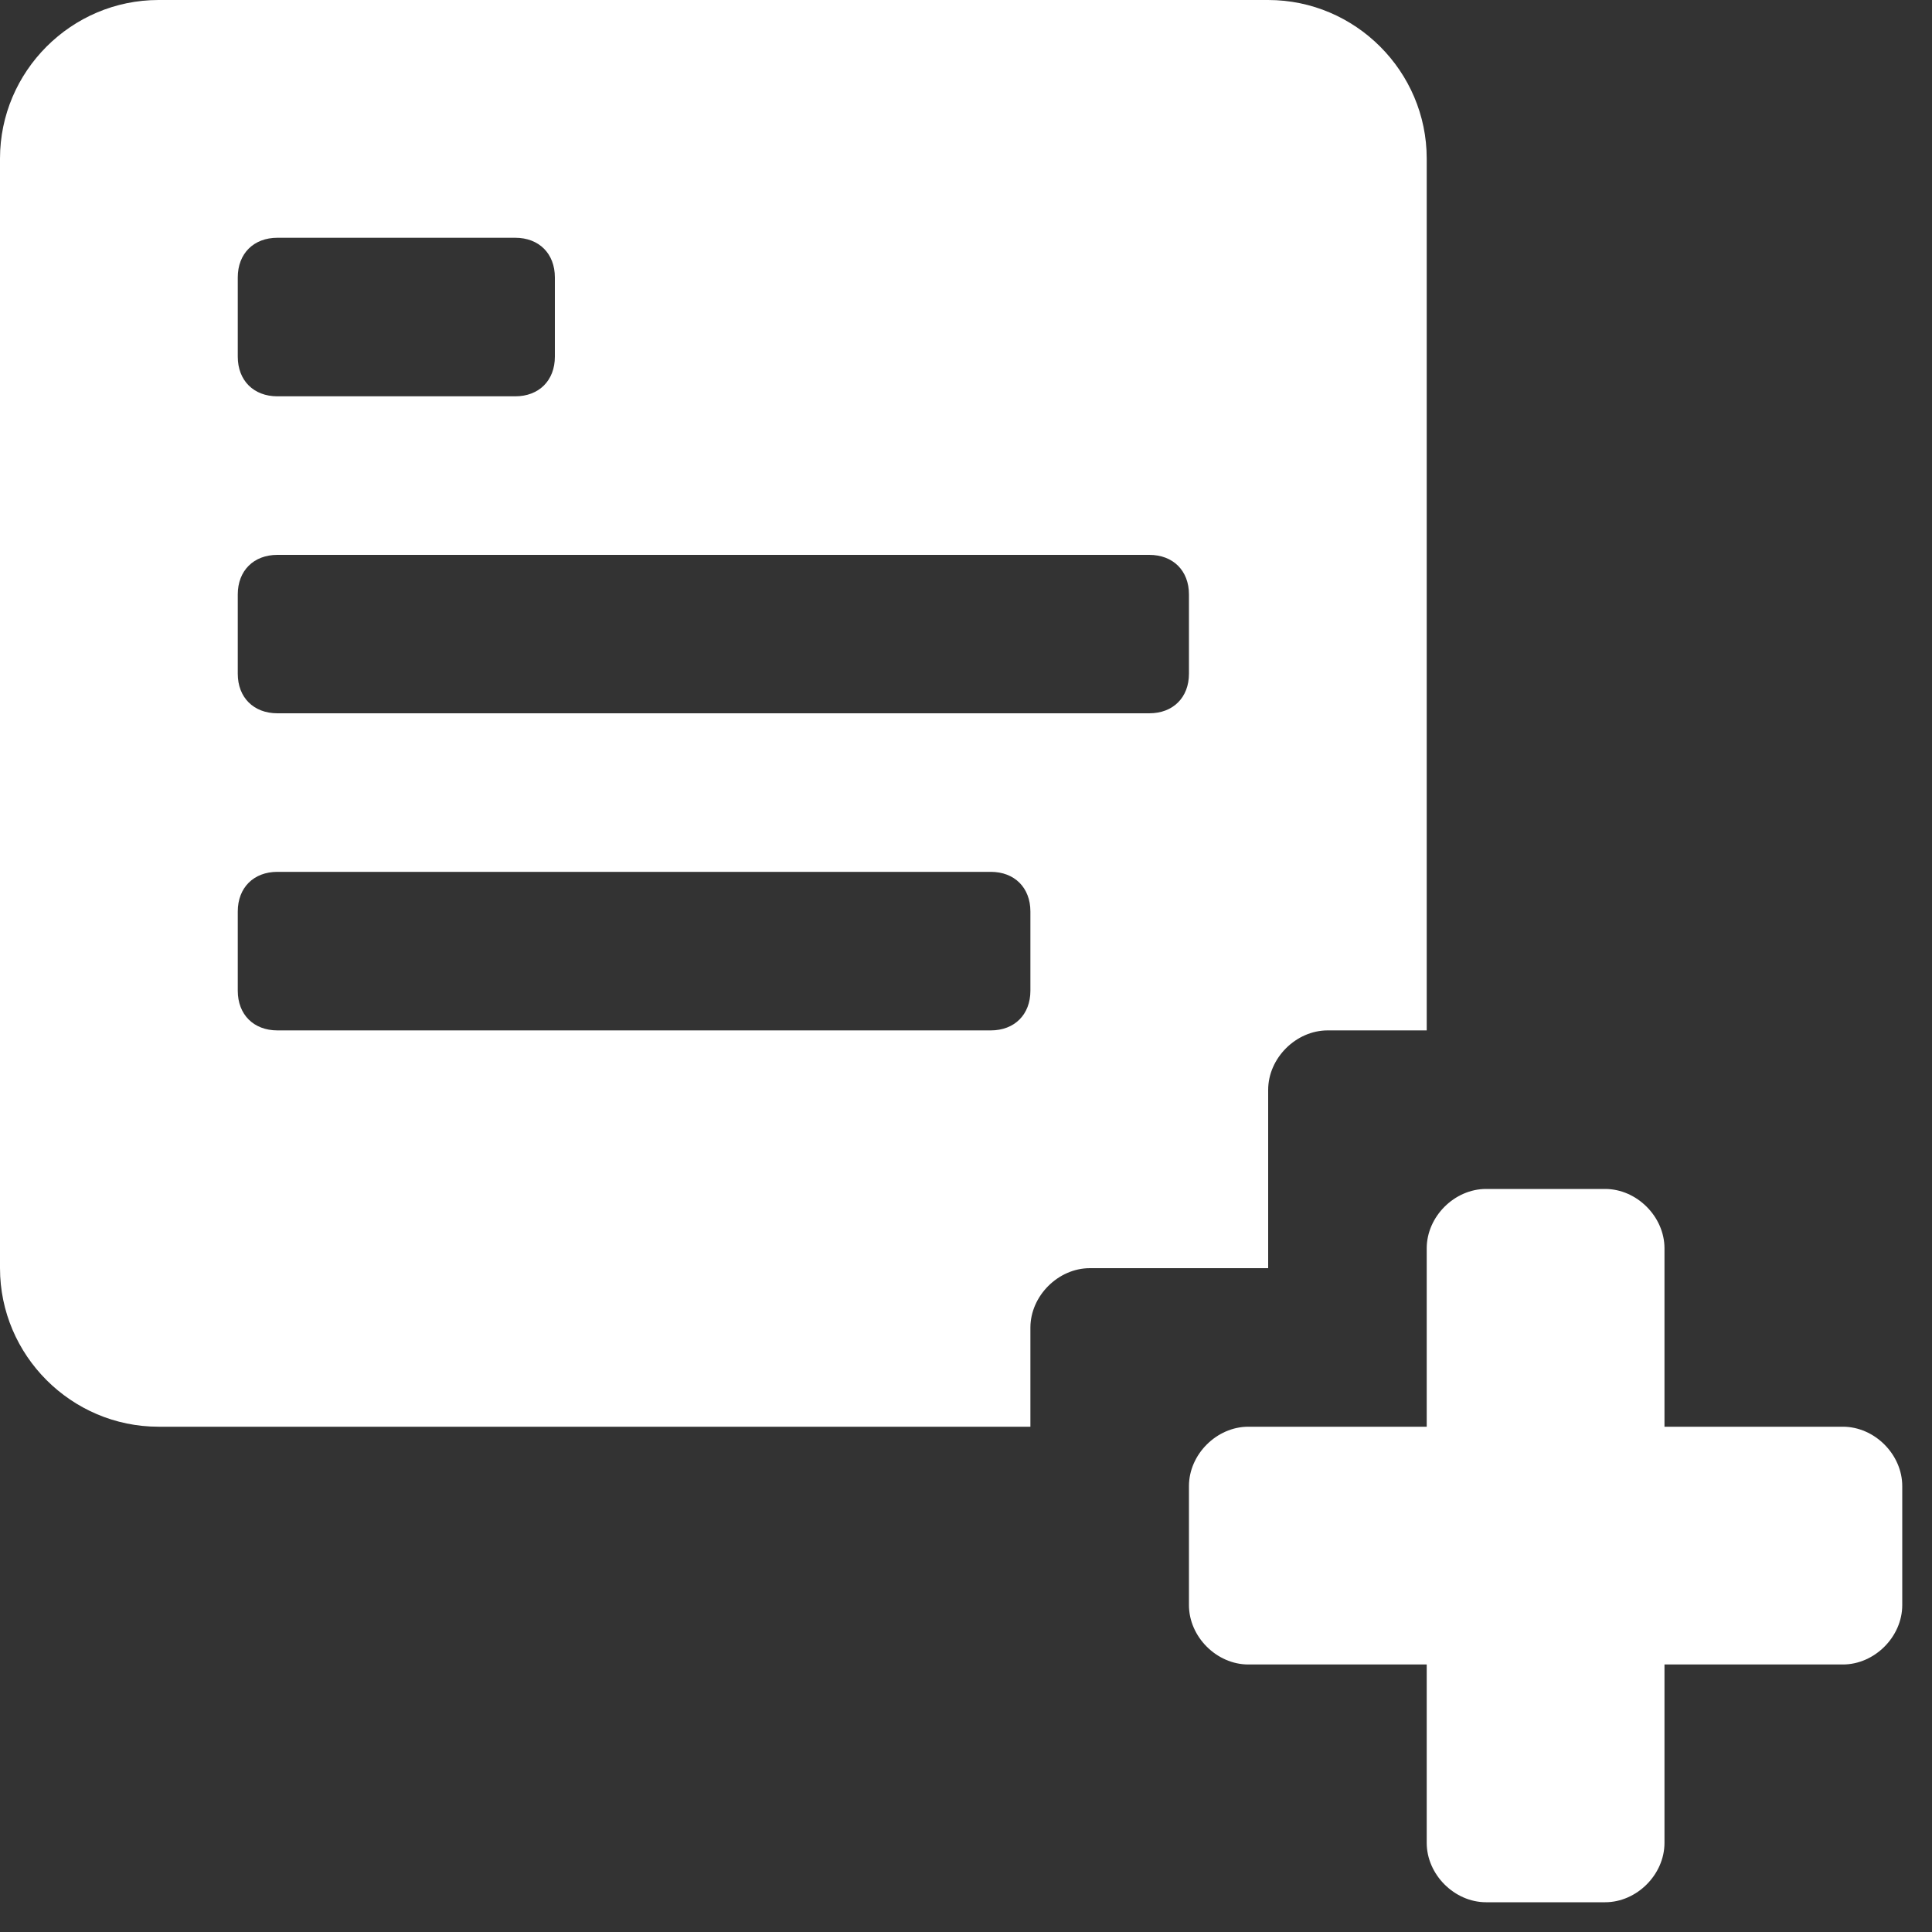 <?xml version="1.0" encoding="UTF-8"?>
<svg width="15px" height="15px" viewBox="0 0 15 15" version="1.1" xmlns="http://www.w3.org/2000/svg" xmlns:xlink="http://www.w3.org/1999/xlink">
    <rect x="0" y="0" width="15" height="15" fill="#333333" stroke="none"/>
    <!-- Generator: Sketch 47.1 (45422) - http://www.bohemiancoding.com/sketch -->
    <title>Mask</title>
    <desc>Created with Sketch.</desc>
    <defs></defs>
    <g id="Board-view" stroke="none" stroke-width="1" fill="none" fill-rule="evenodd">
        <g id="#2-Board_view_task_dragging" transform="translate(-1028, -24)" fill="#FFFFFF">
            <g id="Button-Neutral" transform="translate(1016, 14)">
                <path d="M26.308,21.077 L24.923,21.077 L24.923,19.692 C24.923,19.446 24.708,19.231 24.462,19.231 L23.538,19.231 C23.292,19.231 23.077,19.446 23.077,19.692 L23.077,21.077 L21.692,21.077 C21.446,21.077 21.231,21.292 21.231,21.538 L21.231,22.462 C21.231,22.708 21.446,22.923 21.692,22.923 L23.077,22.923 L23.077,24.308 C23.077,24.554 23.292,24.769 23.538,24.769 L24.462,24.769 C24.708,24.769 24.923,24.554 24.923,24.308 L24.923,22.923 L26.308,22.923 C26.554,22.923 26.769,22.708 26.769,22.462 L26.769,21.538 C26.769,21.292 26.554,21.077 26.308,21.077 Z M21.846,18.462 C21.846,18.215 22.062,18 22.308,18 L23.077,18 L23.077,11.231 C23.077,10.554 22.523,10 21.846,10 L13.231,10 C12.554,10 12,10.554 12,11.231 L12,19.846 C12,20.523 12.554,21.077 13.231,21.077 L20,21.077 L20,20.308 C20,20.062 20.215,19.846 20.462,19.846 L21.846,19.846 L21.846,18.462 Z M16.308,12.769 C16.308,12.954 16.185,13.077 16,13.077 L14.154,13.077 C13.969,13.077 13.846,12.954 13.846,12.769 L13.846,12.154 C13.846,11.969 13.969,11.846 14.154,11.846 L16,11.846 C16.185,11.846 16.308,11.969 16.308,12.154 L16.308,12.769 Z M20,17.692 C20,17.877 19.877,18 19.692,18 L14.154,18 C13.969,18 13.846,17.877 13.846,17.692 L13.846,17.077 C13.846,16.892 13.969,16.769 14.154,16.769 L19.692,16.769 C19.877,16.769 20,16.892 20,17.077 L20,17.692 Z M21.231,15.231 C21.231,15.415 21.108,15.538 20.923,15.538 L14.154,15.538 C13.969,15.538 13.846,15.415 13.846,15.231 L13.846,14.615 C13.846,14.431 13.969,14.308 14.154,14.308 L20.923,14.308 C21.108,14.308 21.231,14.431 21.231,14.615 L21.231,15.231 Z" id="Mask"></path>
            </g>
        </g>
    </g>
</svg>
